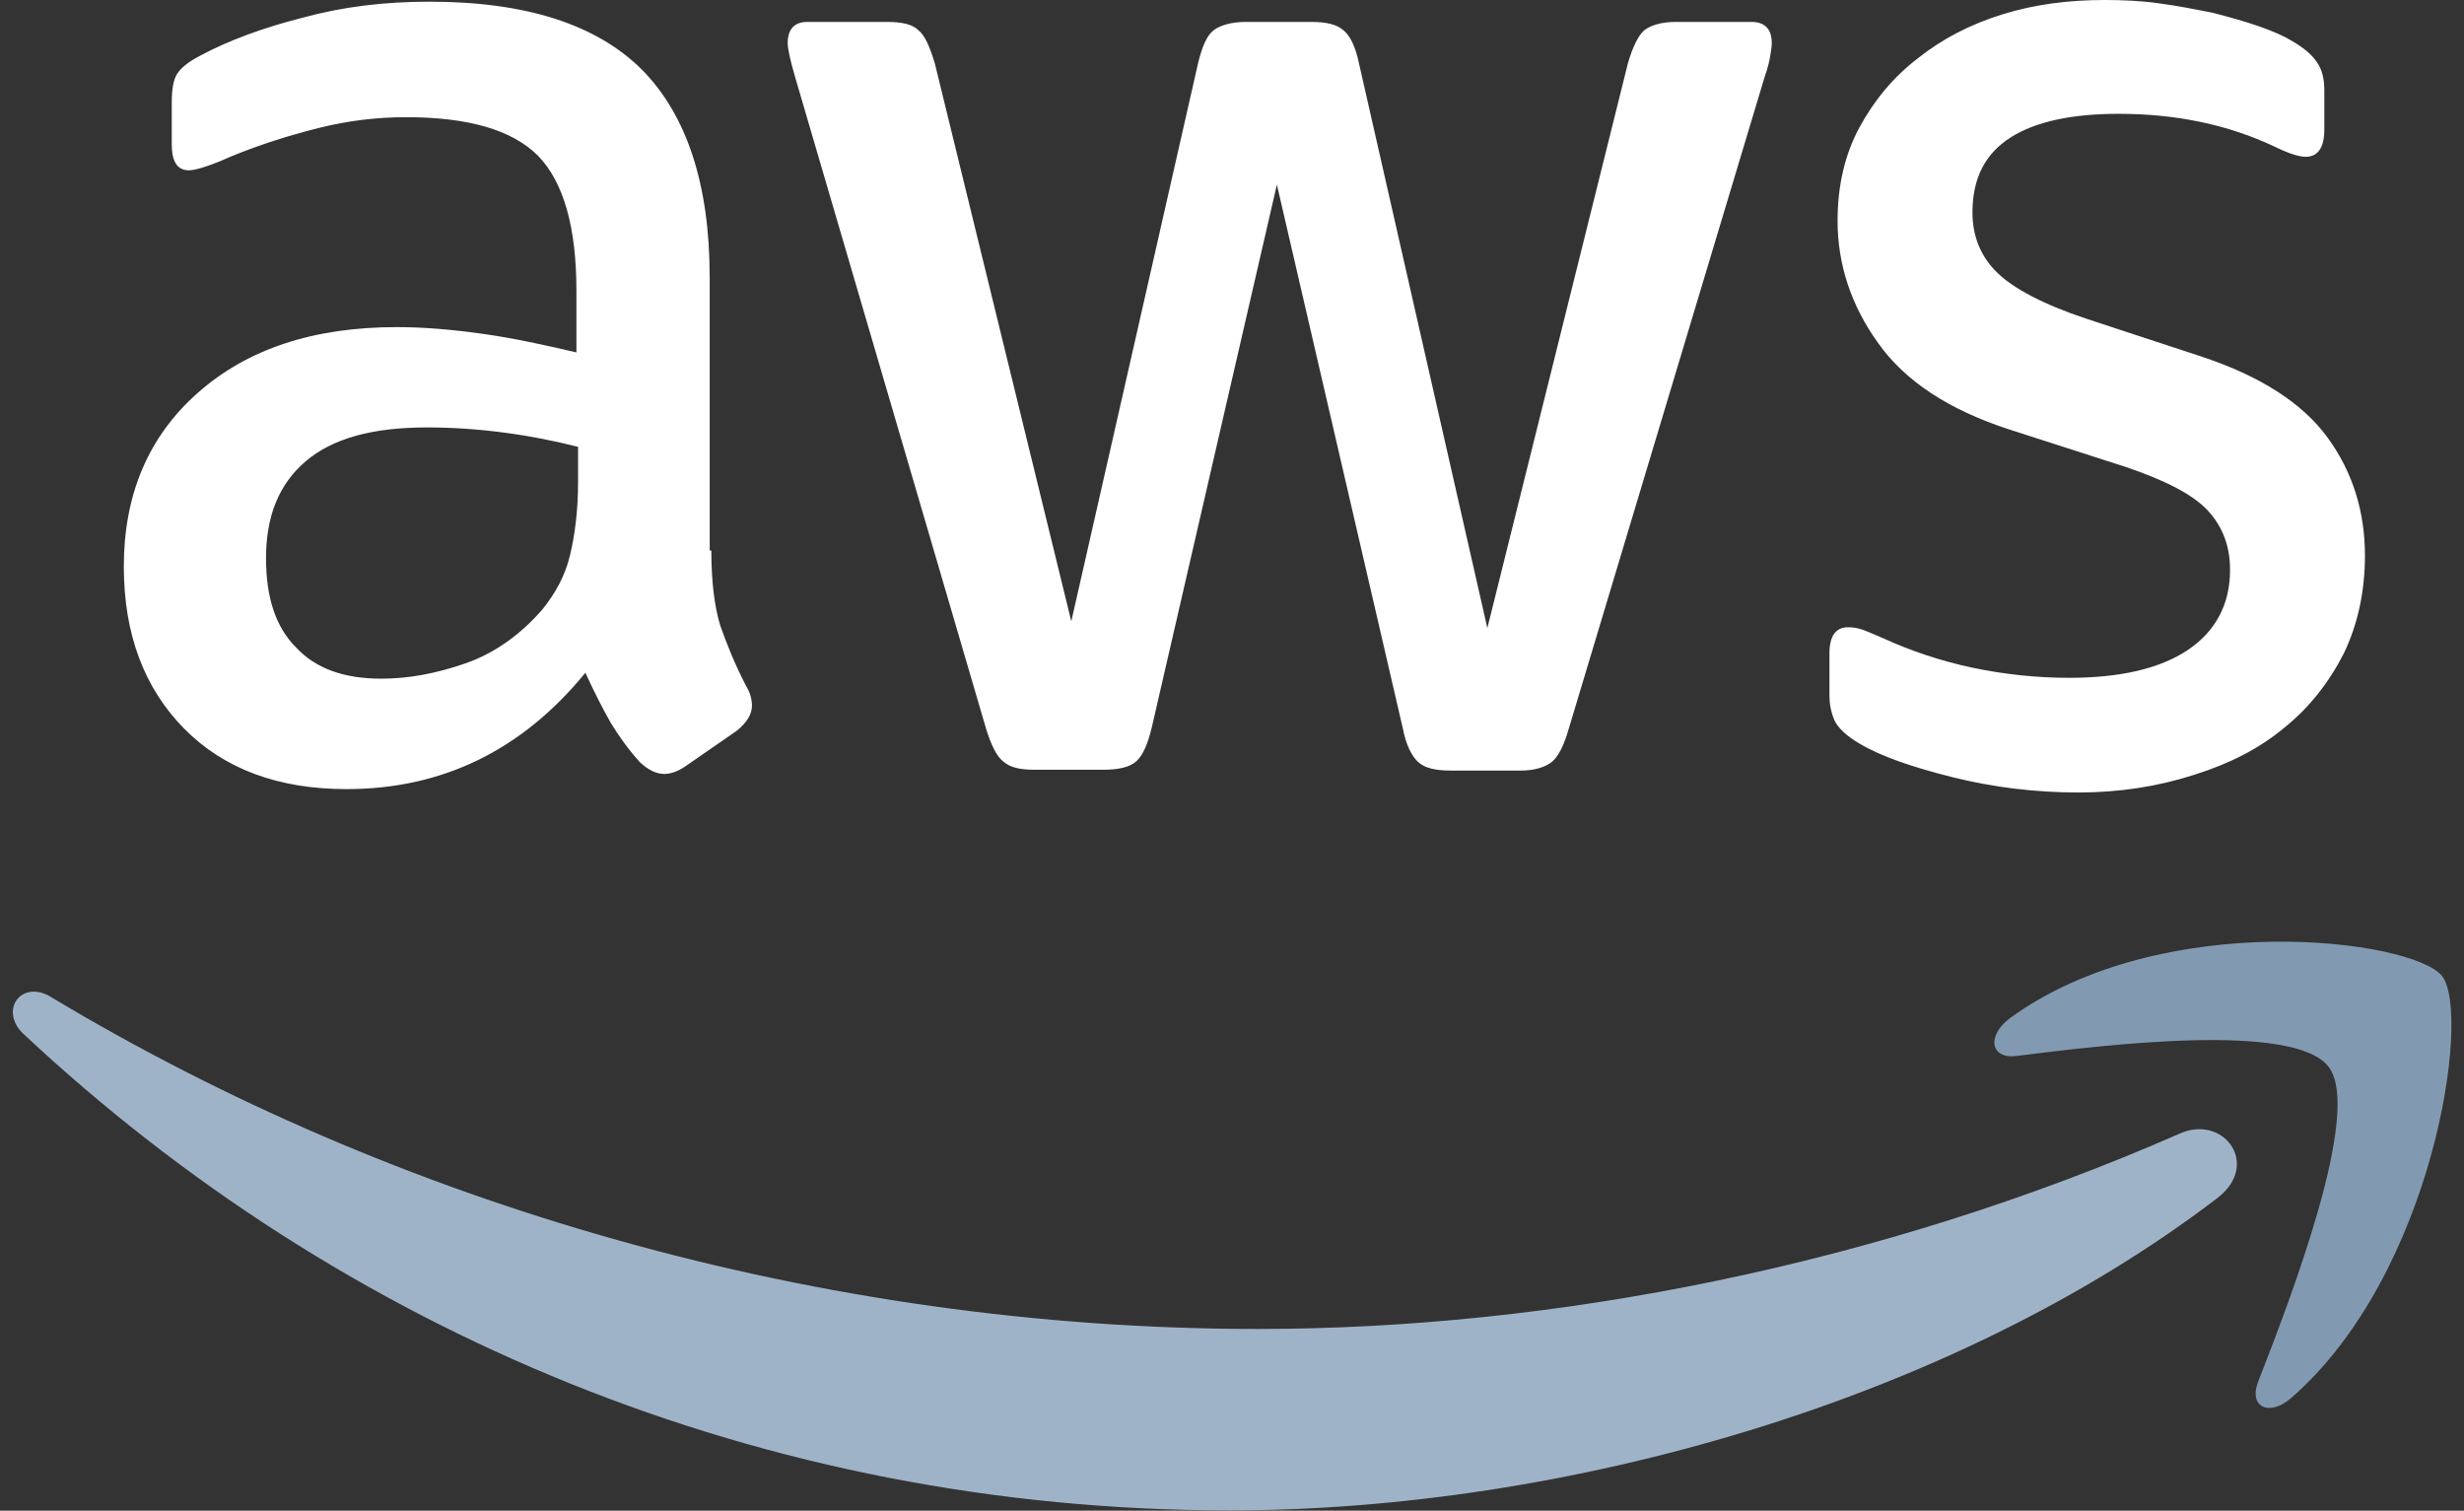 <?xml version="1.0" encoding="UTF-8"?>
<svg width="199px" height="122px" viewBox="0 0 199 122" version="1.1" xmlns="http://www.w3.org/2000/svg" xmlns:xlink="http://www.w3.org/1999/xlink">
    <rect x="0" y="0" width="199" height="122" fill="#333333" stroke="none"/>
    <title>aws</title>
    <g id="Home" stroke="none" stroke-width="1" fill="none" fill-rule="evenodd">
        <g id="Desktop-HD" transform="translate(-1350, -4227)">
            <g id="Technology-Stack-Section" transform="translate(-388.732, 3303)">
                <g id="Technology-Stack-Logos" transform="translate(492.732, 407)">
                    <g id="aws" transform="translate(1247, 517)">
                        <path d="M56.449,44.46 C56.449,46.979 56.711,49.021 57.17,50.519 C57.695,52.017 58.352,53.651 59.27,55.421 C59.599,55.966 59.73,56.511 59.73,56.987 C59.73,57.668 59.336,58.349 58.483,59.03 L54.348,61.889 C53.758,62.298 53.167,62.502 52.642,62.502 C51.986,62.502 51.33,62.162 50.673,61.549 C49.755,60.528 48.967,59.438 48.311,58.349 C47.654,57.191 46.998,55.898 46.276,54.332 C41.157,60.596 34.726,63.728 26.982,63.728 C21.469,63.728 17.072,62.094 13.856,58.826 C10.641,55.557 9,51.2 9,45.753 C9,39.966 10.969,35.268 14.972,31.728 C18.975,28.187 24.291,26.417 31.051,26.417 C33.282,26.417 35.579,26.621 38.007,26.962 C40.435,27.302 42.929,27.847 45.554,28.46 L45.554,23.489 C45.554,18.315 44.504,14.706 42.47,12.596 C40.37,10.485 36.826,9.464 31.773,9.464 C29.476,9.464 27.113,9.736 24.685,10.349 C22.257,10.962 19.894,11.711 17.597,12.664 C16.547,13.14 15.76,13.413 15.3,13.549 C14.841,13.685 14.513,13.753 14.25,13.753 C13.331,13.753 12.872,13.072 12.872,11.643 L12.872,8.306 C12.872,7.217 13.003,6.4 13.331,5.923 C13.66,5.447 14.25,4.97 15.169,4.494 C17.466,3.268 20.222,2.247 23.438,1.43 C26.654,0.545 30.066,0.136 33.676,0.136 C41.485,0.136 47.195,1.974 50.87,5.651 C54.48,9.328 56.317,14.911 56.317,22.4 L56.317,44.46 L56.449,44.46 Z M29.804,54.809 C31.97,54.809 34.201,54.4 36.563,53.583 C38.926,52.766 41.026,51.268 42.798,49.226 C43.848,47.932 44.636,46.502 45.029,44.868 C45.423,43.234 45.686,41.26 45.686,38.945 L45.686,36.085 C43.782,35.609 41.748,35.2 39.648,34.928 C37.548,34.655 35.513,34.519 33.479,34.519 C29.082,34.519 25.866,35.404 23.701,37.243 C21.535,39.081 20.485,41.668 20.485,45.072 C20.485,48.272 21.272,50.655 22.913,52.289 C24.488,53.991 26.785,54.809 29.804,54.809 L29.804,54.809 Z M82.503,62.162 C81.321,62.162 80.534,61.957 80.009,61.481 C79.484,61.072 79.024,60.119 78.631,58.826 L63.208,6.196 C62.814,4.834 62.617,3.949 62.617,3.472 C62.617,2.383 63.142,1.77 64.193,1.77 L70.624,1.77 C71.871,1.77 72.724,1.974 73.183,2.451 C73.708,2.86 74.102,3.813 74.496,5.106 L85.521,50.179 L95.759,5.106 C96.087,3.745 96.481,2.86 97.006,2.451 C97.531,2.043 98.45,1.77 99.631,1.77 L104.881,1.77 C106.128,1.77 106.982,1.974 107.507,2.451 C108.032,2.86 108.491,3.813 108.753,5.106 L119.123,50.723 L130.476,5.106 C130.87,3.745 131.329,2.86 131.789,2.451 C132.314,2.043 133.167,1.77 134.348,1.77 L140.451,1.77 C141.501,1.77 142.092,2.315 142.092,3.472 C142.092,3.813 142.026,4.153 141.961,4.562 C141.895,4.97 141.764,5.515 141.501,6.264 L125.685,58.894 C125.292,60.255 124.832,61.14 124.307,61.549 C123.782,61.957 122.929,62.23 121.813,62.23 L116.169,62.23 C114.922,62.23 114.069,62.026 113.544,61.549 C113.019,61.072 112.56,60.187 112.297,58.826 L102.125,14.911 L92.018,58.757 C91.69,60.119 91.297,61.004 90.772,61.481 C90.247,61.957 89.328,62.162 88.146,62.162 L82.503,62.162 Z M166.834,64 C163.421,64 160.008,63.591 156.727,62.774 C153.446,61.957 150.886,61.072 149.18,60.051 C148.13,59.438 147.408,58.757 147.145,58.145 C146.883,57.532 146.752,56.851 146.752,56.238 L146.752,52.766 C146.752,51.336 147.277,50.655 148.261,50.655 C148.655,50.655 149.049,50.723 149.442,50.86 C149.836,50.996 150.427,51.268 151.083,51.54 C153.314,52.562 155.743,53.379 158.302,53.923 C160.927,54.468 163.487,54.74 166.112,54.74 C170.246,54.74 173.462,53.991 175.693,52.494 C177.925,50.996 179.106,48.817 179.106,46.026 C179.106,44.119 178.515,42.553 177.334,41.26 C176.153,39.966 173.921,38.809 170.706,37.719 L161.19,34.655 C156.399,33.089 152.855,30.774 150.689,27.711 C148.524,24.715 147.408,21.379 147.408,17.838 C147.408,14.979 147.999,12.46 149.18,10.281 C150.361,8.102 151.936,6.196 153.905,4.698 C155.874,3.132 158.105,1.974 160.73,1.157 C163.355,0.34 166.112,0 168.999,0 C170.443,0 171.953,0.068 173.396,0.272 C174.906,0.477 176.284,0.749 177.662,1.021 C178.975,1.362 180.222,1.702 181.403,2.111 C182.584,2.519 183.503,2.928 184.159,3.336 C185.078,3.881 185.734,4.426 186.128,5.038 C186.522,5.583 186.719,6.332 186.719,7.285 L186.719,10.485 C186.719,11.915 186.194,12.664 185.209,12.664 C184.684,12.664 183.831,12.391 182.715,11.847 C178.975,10.077 174.774,9.191 170.115,9.191 C166.374,9.191 163.421,9.804 161.387,11.098 C159.352,12.391 158.302,14.366 158.302,17.157 C158.302,19.064 158.958,20.698 160.271,21.991 C161.583,23.285 164.012,24.579 167.49,25.736 L176.809,28.8 C181.534,30.366 184.947,32.545 186.981,35.336 C189.016,38.128 190,41.328 190,44.868 C190,47.796 189.409,50.451 188.294,52.766 C187.112,55.081 185.537,57.123 183.503,58.757 C181.468,60.46 179.04,61.685 176.218,62.57 C173.265,63.523 170.181,64 166.834,64 L166.834,64 Z" id="Shape" fill="#FFFFFF" fill-rule="nonzero"></path>
                        <g id="Group" transform="translate(0, 76)">
                            <path d="M178.094,20.743 C156.544,37.228 125.234,45.978 98.312,45.978 C60.583,45.978 26.587,31.529 0.911,7.515 C-1.12,5.616 0.714,3.038 3.138,4.53 C30.911,21.218 65.168,31.326 100.605,31.326 C124.513,31.326 150.78,26.17 174.95,15.588 C178.553,13.892 181.631,18.03 178.094,20.743 L178.094,20.743 Z" id="Path" fill="#9FB3C8"></path>
                            <path d="M161.849,9.279 C159.753,9.55 159.426,7.651 161.325,6.226 C173.64,-2.728 193.88,-0.151 196.238,2.834 C198.596,5.887 195.583,26.848 184.055,36.888 C182.286,38.449 180.583,37.635 181.369,35.599 C183.989,28.884 189.819,13.756 187.068,10.161 C184.317,6.497 168.858,8.397 161.849,9.279 Z" id="Path" fill="#829AB1"></path>
                        </g>
                    </g>
                </g>
            </g>
        </g>
    </g>
</svg>